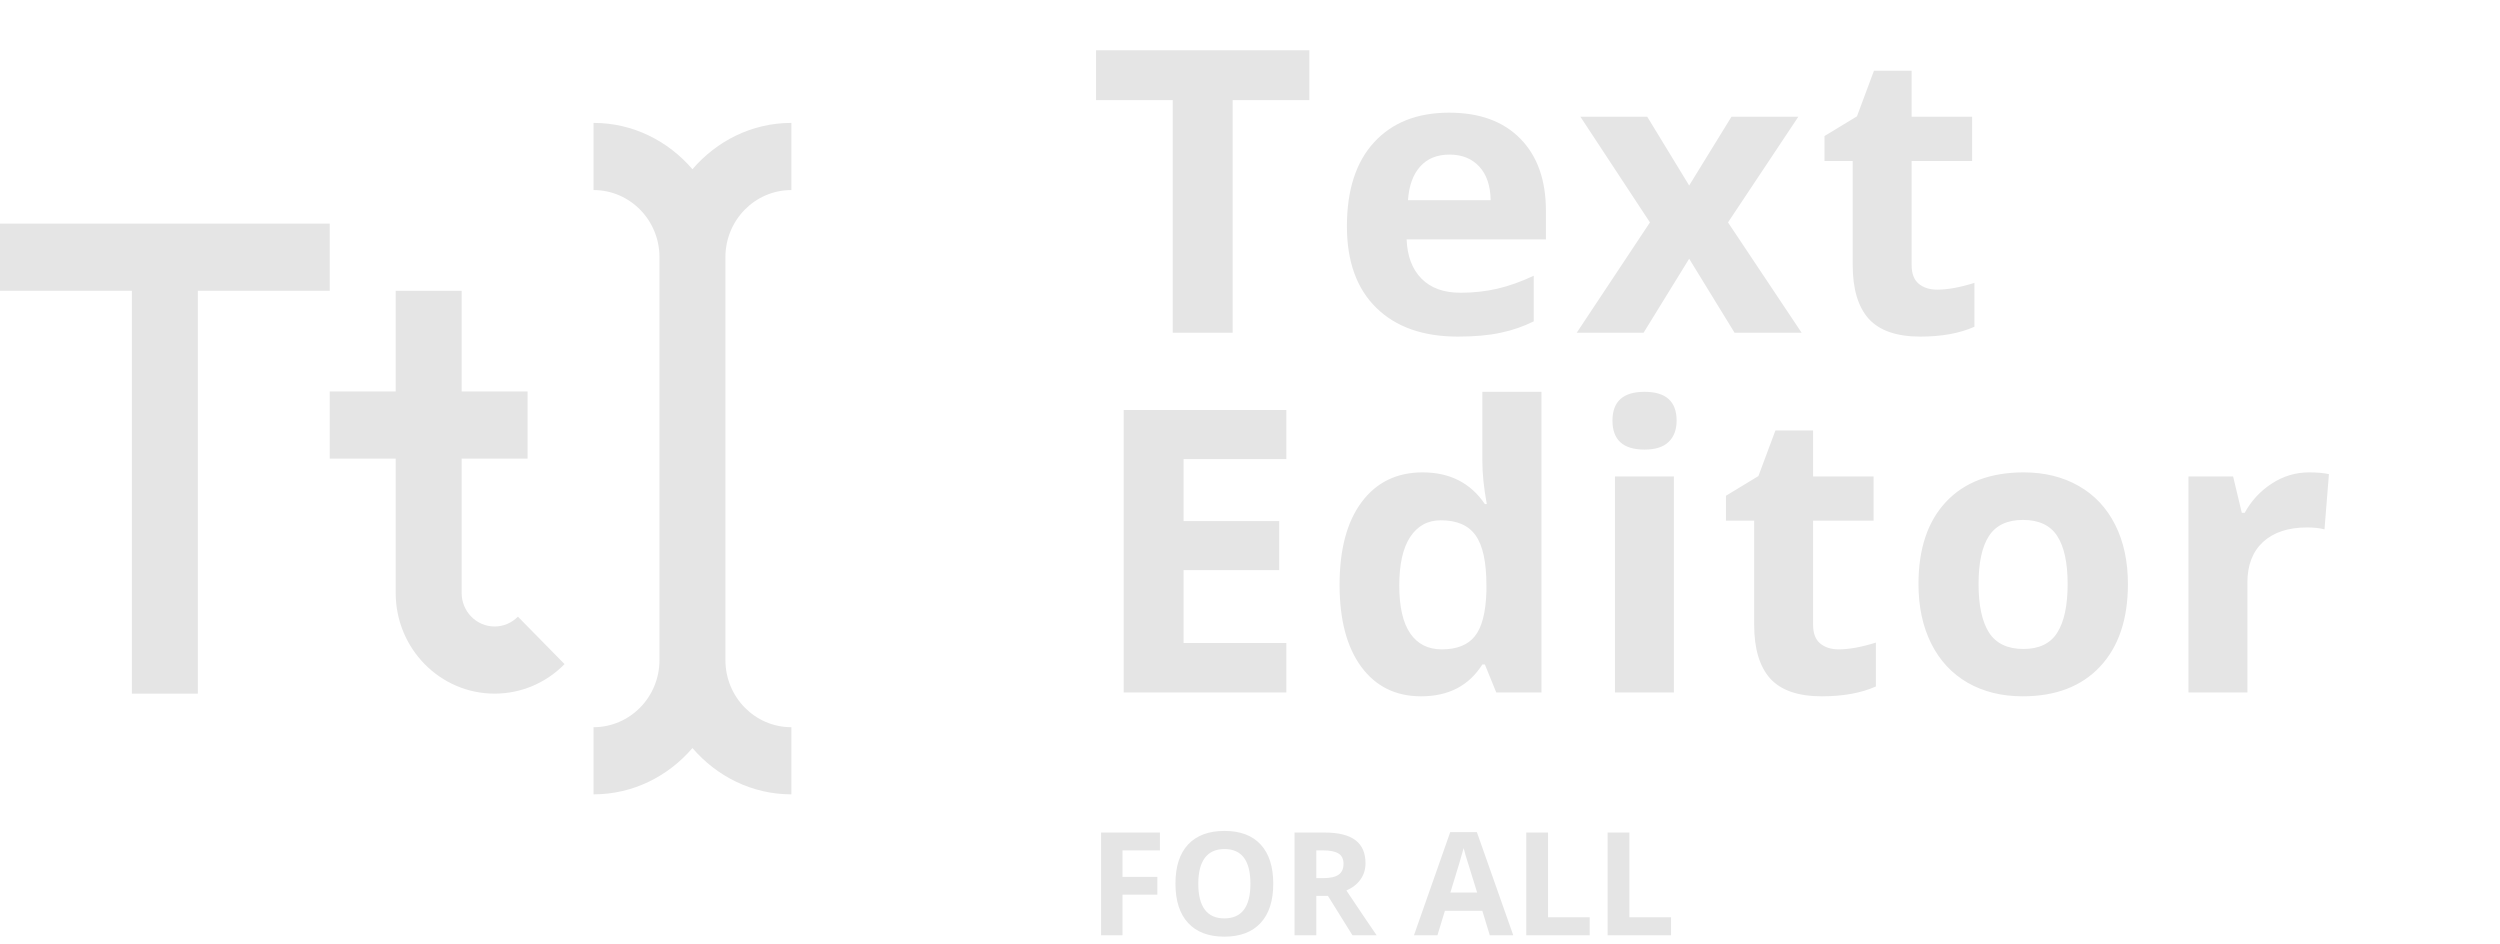 <svg width="278" height="105" viewBox="0 0 278 105" fill="none" xmlns="http://www.w3.org/2000/svg">
<path d="M36.666 24.867H0V32.334H14.666V77.132H22V32.334H36.666V24.867Z" fill="#E5E5E5"/>
<path d="M88 21.134V13.667C83.596 13.667 79.688 15.688 77 18.819C74.312 15.688 70.404 13.667 66 13.667V21.134C70.05 21.134 73.334 24.476 73.334 28.6V73.4C73.334 77.519 70.05 80.866 66 80.866V88.332C70.404 88.332 74.312 86.312 77 83.184C79.688 86.312 83.596 88.332 88 88.332V80.866C83.95 80.866 80.666 77.526 80.666 73.4V28.6C80.666 24.477 83.95 21.134 88 21.134Z" fill="#E5E5E5"/>
<path d="M57.592 68.572C56.926 69.249 56.01 69.666 55 69.666C52.977 69.666 51.334 67.997 51.334 65.932V51H58.666V43.534H51.334V32.334H44V43.534H36.666V51H44V65.932C44 72.115 48.927 77.132 55 77.132C58.037 77.132 60.787 75.879 62.777 73.85L57.592 68.572Z" fill="#E5E5E5"/>
<path d="M137.07 37H130.41V11.133H121.881V5.59H145.6V11.133H137.07V37ZM161.185 17.191C159.796 17.191 158.707 17.635 157.92 18.523C157.132 19.397 156.681 20.643 156.566 22.262H165.761C165.733 20.643 165.31 19.397 164.494 18.523C163.677 17.635 162.575 17.191 161.185 17.191ZM162.109 37.43C158.242 37.43 155.22 36.363 153.043 34.228C150.866 32.094 149.777 29.072 149.777 25.162C149.777 21.137 150.78 18.029 152.785 15.838C154.804 13.632 157.59 12.529 161.142 12.529C164.537 12.529 167.179 13.496 169.07 15.43C170.961 17.363 171.906 20.035 171.906 23.443V26.623H156.416C156.487 28.485 157.039 29.939 158.07 30.984C159.101 32.03 160.548 32.553 162.41 32.553C163.856 32.553 165.224 32.402 166.513 32.102C167.802 31.801 169.149 31.321 170.552 30.662V35.732C169.407 36.305 168.182 36.728 166.879 37C165.575 37.286 163.985 37.43 162.109 37.43ZM183.474 24.732L175.74 12.98H183.173L187.835 20.629L192.54 12.98H199.974L192.154 24.732L200.339 37H192.884L187.835 28.771L182.765 37H175.331L183.474 24.732ZM215.431 32.209C216.577 32.209 217.952 31.958 219.556 31.457V36.334C217.923 37.065 215.918 37.43 213.54 37.43C210.919 37.43 209.007 36.771 207.804 35.453C206.615 34.121 206.021 32.13 206.021 29.48V17.9H202.884V15.129L206.493 12.938L208.384 7.867H212.573V12.98H219.298V17.9H212.573V29.48C212.573 30.412 212.831 31.099 213.347 31.543C213.877 31.987 214.571 32.209 215.431 32.209ZM143.043 77H124.953V45.59H143.043V51.047H131.613V57.943H142.248V63.4H131.613V71.5H143.043V77ZM158.027 77.43C155.205 77.43 152.985 76.334 151.367 74.143C149.763 71.951 148.961 68.915 148.961 65.033C148.961 61.094 149.777 58.029 151.41 55.838C153.057 53.632 155.32 52.529 158.199 52.529C161.221 52.529 163.527 53.704 165.117 56.053H165.332C165.002 54.262 164.838 52.665 164.838 51.262V43.57H171.412V77H166.384L165.117 73.885H164.838C163.348 76.248 161.078 77.43 158.027 77.43ZM160.326 72.209C162.002 72.209 163.226 71.722 164 70.748C164.787 69.774 165.217 68.12 165.289 65.785V65.076C165.289 62.498 164.888 60.65 164.086 59.533C163.298 58.416 162.009 57.857 160.218 57.857C158.757 57.857 157.619 58.48 156.802 59.727C156 60.958 155.599 62.756 155.599 65.119C155.599 67.482 156.007 69.258 156.824 70.447C157.64 71.622 158.808 72.209 160.326 72.209ZM179.306 46.772C179.306 44.637 180.495 43.57 182.872 43.57C185.25 43.57 186.439 44.637 186.439 46.772C186.439 47.788 186.138 48.583 185.536 49.156C184.949 49.715 184.061 49.994 182.872 49.994C180.495 49.994 179.306 48.92 179.306 46.772ZM186.138 77H179.585V52.98H186.138V77ZM204.474 72.209C205.62 72.209 206.995 71.958 208.599 71.457V76.334C206.966 77.064 204.961 77.43 202.583 77.43C199.962 77.43 198.05 76.771 196.847 75.453C195.658 74.121 195.064 72.13 195.064 69.481V57.9H191.927V55.129L195.536 52.938L197.427 47.867H201.616V52.98H208.341V57.9H201.616V69.481C201.616 70.412 201.874 71.099 202.39 71.543C202.92 71.987 203.614 72.209 204.474 72.209ZM220.016 64.947C220.016 67.325 220.403 69.122 221.176 70.34C221.964 71.557 223.239 72.166 225.001 72.166C226.748 72.166 228.001 71.564 228.76 70.361C229.534 69.144 229.921 67.339 229.921 64.947C229.921 62.57 229.534 60.786 228.76 59.598C227.987 58.409 226.719 57.815 224.958 57.815C223.21 57.815 221.95 58.409 221.176 59.598C220.403 60.772 220.016 62.555 220.016 64.947ZM236.624 64.947C236.624 68.857 235.592 71.915 233.53 74.121C231.467 76.327 228.596 77.43 224.915 77.43C222.609 77.43 220.575 76.928 218.813 75.926C217.051 74.909 215.698 73.455 214.753 71.564C213.807 69.674 213.335 67.468 213.335 64.947C213.335 61.023 214.359 57.972 216.407 55.795C218.455 53.618 221.334 52.529 225.044 52.529C227.35 52.529 229.384 53.031 231.145 54.033C232.907 55.036 234.26 56.475 235.206 58.352C236.151 60.228 236.624 62.426 236.624 64.947ZM256.764 52.529C257.652 52.529 258.39 52.594 258.977 52.723L258.483 58.867C257.953 58.724 257.308 58.652 256.549 58.652C254.458 58.652 252.825 59.19 251.651 60.264C250.491 61.338 249.911 62.842 249.911 64.775V77H243.358V52.98H248.321L249.287 57.02H249.61C250.355 55.673 251.357 54.592 252.618 53.775C253.892 52.945 255.274 52.529 256.764 52.529Z" fill="#E5E5E5"/>
<path d="M124.82 104H122.438V92.578H128.984V94.562H124.82V97.508H128.695V99.484H124.82V104ZM141.586 98.273C141.586 100.164 141.117 101.617 140.18 102.633C139.242 103.648 137.898 104.156 136.148 104.156C134.398 104.156 133.055 103.648 132.117 102.633C131.18 101.617 130.711 100.159 130.711 98.258C130.711 96.357 131.18 94.906 132.117 93.906C133.06 92.901 134.409 92.398 136.164 92.398C137.919 92.398 139.26 92.904 140.188 93.914C141.12 94.924 141.586 96.378 141.586 98.273ZM133.25 98.273C133.25 99.549 133.492 100.51 133.977 101.156C134.461 101.802 135.185 102.125 136.148 102.125C138.081 102.125 139.047 100.841 139.047 98.273C139.047 95.701 138.086 94.414 136.164 94.414C135.201 94.414 134.474 94.74 133.984 95.391C133.495 96.037 133.25 96.997 133.25 98.273ZM146.375 97.648H147.156C147.922 97.648 148.487 97.521 148.852 97.266C149.216 97.01 149.398 96.609 149.398 96.062C149.398 95.521 149.211 95.135 148.836 94.906C148.466 94.677 147.891 94.562 147.109 94.562H146.375V97.648ZM146.375 99.617V104H143.953V92.578H147.281C148.833 92.578 149.982 92.862 150.727 93.43C151.471 93.992 151.844 94.849 151.844 96C151.844 96.672 151.659 97.271 151.289 97.797C150.919 98.318 150.396 98.727 149.719 99.023C151.438 101.591 152.557 103.25 153.078 104H150.391L147.664 99.617H146.375ZM165.664 104L164.836 101.281H160.672L159.844 104H157.234L161.266 92.531H164.227L168.273 104H165.664ZM164.258 99.25C163.492 96.787 163.06 95.393 162.961 95.07C162.867 94.747 162.799 94.492 162.758 94.305C162.586 94.971 162.094 96.62 161.281 99.25H164.258ZM169.719 104V92.578H172.141V102H176.773V104H169.719ZM178.766 104V92.578H181.188V102H185.82V104H178.766Z" fill="#E5E5E5"/>
</svg>
